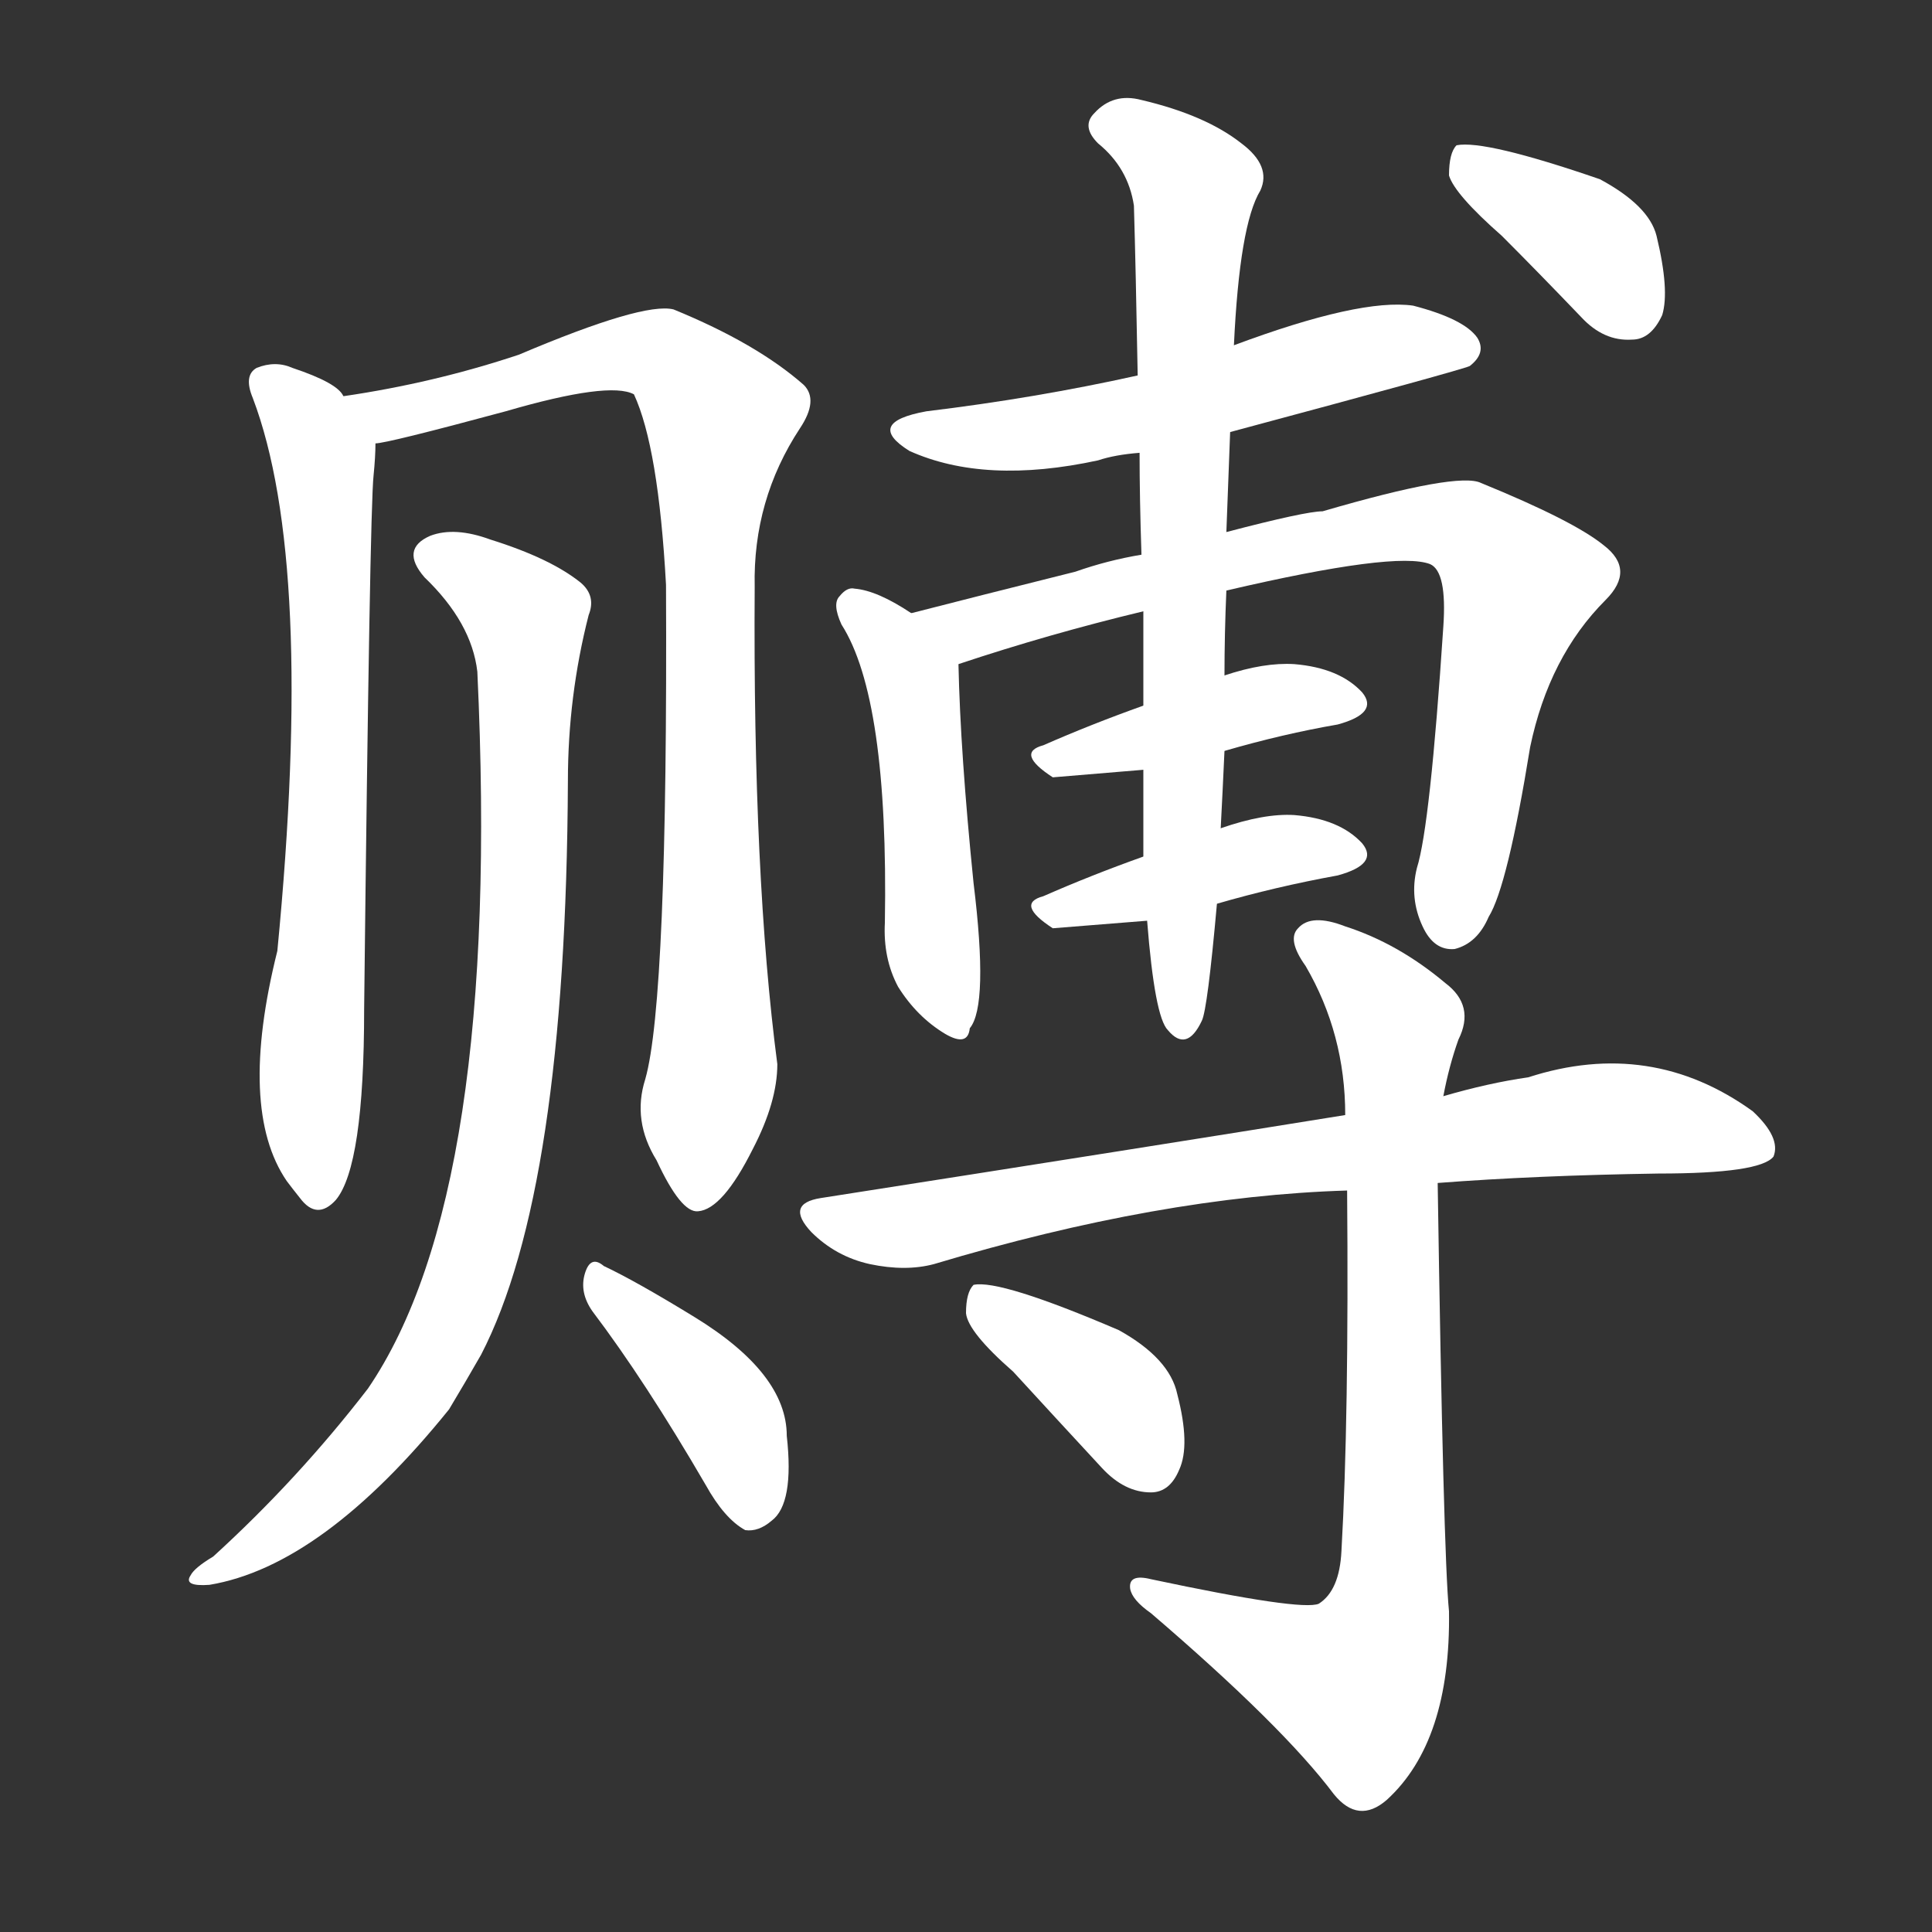 <svg version="1.1" viewBox="0 0 1024 1024" xmlns="http://www.w3.org/2000/svg">
  <rect x="0" y="0" width="1024" height="1024" fill="#333333" stroke="none"/>
  <g transform="scale(1, -1) translate(0, -900)">
    <style type="text/css">
        .stroke1 {fill: #FFFFFF;}
        .stroke2 {fill: #FFFFFF;}
        .stroke3 {fill: #FFFFFF;}
        .stroke4 {fill: #FFFFFF;}
        .stroke5 {fill: #FFFFFF;}
        .stroke6 {fill: #FFFFFF;}
        .stroke7 {fill: #FFFFFF;}
        .stroke8 {fill: #FFFFFF;}
        .stroke9 {fill: #FFFFFF;}
        .stroke10 {fill: #FFFFFF;}
        .stroke11 {fill: #FFFFFF;}
        .stroke12 {fill: #FFFFFF;}
        .stroke13 {fill: #FFFFFF;}
        .stroke14 {fill: #FFFFFF;}
        .stroke15 {fill: #FFFFFF;}
        .stroke16 {fill: #FFFFFF;}
        .stroke17 {fill: #FFFFFF;}
        .stroke18 {fill: #FFFFFF;}
        .stroke19 {fill: #FFFFFF;}
        .stroke20 {fill: #FFFFFF;}
        text {
            font-family: Helvetica;
            font-size: 50px;
            fill: #FFFFFF;}
            paint-order: stroke;
            stroke: #000000;
            stroke-width: 4px;
            stroke-linecap: butt;
            stroke-linejoin: miter;
            font-weight: 800;
        }
    </style>

    <path d="M 182 690 Q 179 697 155 705 Q 146 709 136 705 Q 129 701 134 689 Q 167 602 147 396 Q 126 312 152 274 Q 155 270 159 265 Q 168 253 178 264 Q 193 282 193 365 Q 196 630 198 648 Q 199 658 199 665 C 200 676 200 676 182 690 Z" class="stroke1"/>
    <path d="M 342 328 Q 335 306 348 285 Q 361 257 370 258 Q 383 259 399 291 Q 412 316 412 336 Q 399 435 400 589 Q 399 635 424 673 Q 434 688 426 696 Q 401 718 357 736 Q 341 740 275 712 Q 230 697 182 690 C 152 685 170 659 199 665 Q 205 665 268 682 Q 323 698 336 691 Q 349 663 353 590 Q 354 370 342 328 Z" class="stroke2"/>
    <path d="M 253 544 Q 266 268 195 164 Q 158 116 113 75 Q 103 69 101 65 Q 97 59 111 60 Q 171 70 238 153 Q 247 168 255 182 Q 300 269 301 486 Q 301 531 312 574 Q 316 584 308 591 Q 292 604 260 614 Q 241 621 228 616 Q 212 609 225 594 Q 250 570 253 544 Z" class="stroke3"/>
    <path d="M 314 205 Q 342 168 374 113 Q 384 95 395 89 Q 402 88 409 94 Q 421 103 417 139 Q 417 172 368 202 Q 337 221 320 229 Q 313 235 310 225 Q 307 215 314 205 Z" class="stroke4"/>
    <path d="M 652 671 Q 775 704 779 706 Q 788 713 783 721 Q 776 731 749 738 Q 721 742 654 717 L 603 701 Q 549 689 491 682 Q 458 676 482 661 Q 522 643 582 656 Q 591 659 604 660 L 652 671 Z" class="stroke5"/>
    <path d="M 483 575 Q 465 587 453 588 Q 449 589 445 584 Q 441 580 446 569 Q 471 530 469 411 Q 468 392 476 377 Q 486 361 501 352 Q 513 345 514 355 Q 524 367 516 432 Q 509 501 508 548 C 508 560 508 560 483 575 Z" class="stroke6"/>
    <path d="M 650 587 Q 740 608 758 601 Q 767 597 765 568 Q 758 462 751 440 Q 747 424 754 409 Q 760 396 771 397 Q 783 400 789 414 Q 799 430 811 504 Q 821 552 851 582 Q 867 598 850 611 Q 834 624 785 644 Q 773 650 701 629 Q 692 629 650 618 L 605 606 Q 587 603 570 597 Q 518 584 483 575 C 454 568 479 539 508 548 Q 556 564 606 576 L 650 587 Z" class="stroke7"/>
    <path d="M 649 502 Q 680 511 709 516 Q 731 522 722 533 Q 710 546 686 548 Q 670 549 649 542 L 606 526 Q 578 516 553 505 Q 538 501 558 488 L 606 492 L 649 502 Z" class="stroke8"/>
    <path d="M 645 421 Q 676 430 709 436 Q 731 442 722 453 Q 710 466 686 468 Q 670 469 647 461 L 606 446 Q 578 436 553 425 Q 538 421 558 408 L 608 412 L 645 421 Z" class="stroke9"/>
    <path d="M 608 412 Q 612 361 619 354 Q 629 342 637 359 Q 640 365 645 421 L 647 461 Q 648 480 649 502 L 649 542 Q 649 564 650 587 L 650 618 Q 651 646 652 671 L 654 717 Q 657 781 668 799 Q 674 812 658 824 Q 639 839 605 847 Q 590 851 580 840 Q 573 833 582 824 Q 598 811 601 791 Q 602 757 603 701 L 604 660 Q 604 636 605 606 L 606 576 Q 606 549 606 526 L 606 492 Q 606 470 606 446 L 608 412 Z" class="stroke10"/>
    <path d="M 796 775 Q 815 756 838 732 Q 850 719 865 720 Q 875 720 881 733 Q 885 746 878 775 Q 874 791 848 805 Q 787 826 772 823 Q 768 819 768 807 Q 771 797 796 775 Z" class="stroke11"/>
    <path d="M 762 273 Q 814 277 879 278 Q 933 278 940 287 Q 944 297 929 311 Q 875 350 810 329 Q 789 326 765 319 L 713 309 Q 614 293 435 265 Q 416 262 430 247 Q 443 234 461 230 Q 480 226 495 230 Q 615 266 714 269 L 762 273 Z" class="stroke12"/>
    <path d="M 765 319 Q 768 335 773 349 Q 782 367 766 379 Q 741 400 713 409 Q 695 416 688 408 Q 682 402 692 388 Q 713 352 713 309 L 714 269 Q 715 148 711 78 Q 710 57 699 50 Q 690 46 610 63 Q 598 66 599 58 Q 600 52 610 45 Q 680 -15 707 -51 Q 720 -67 735 -54 Q 769 -23 768 46 Q 765 76 762 273 L 765 319 Z" class="stroke13"/>
    <path d="M 537 173 Q 559 149 584 122 Q 596 109 610 109 Q 620 109 625 121 Q 631 134 624 161 Q 620 180 593 195 Q 530 222 516 219 Q 512 215 512 204 Q 513 194 537 173 Z" class="stroke14"/>
</g></svg>